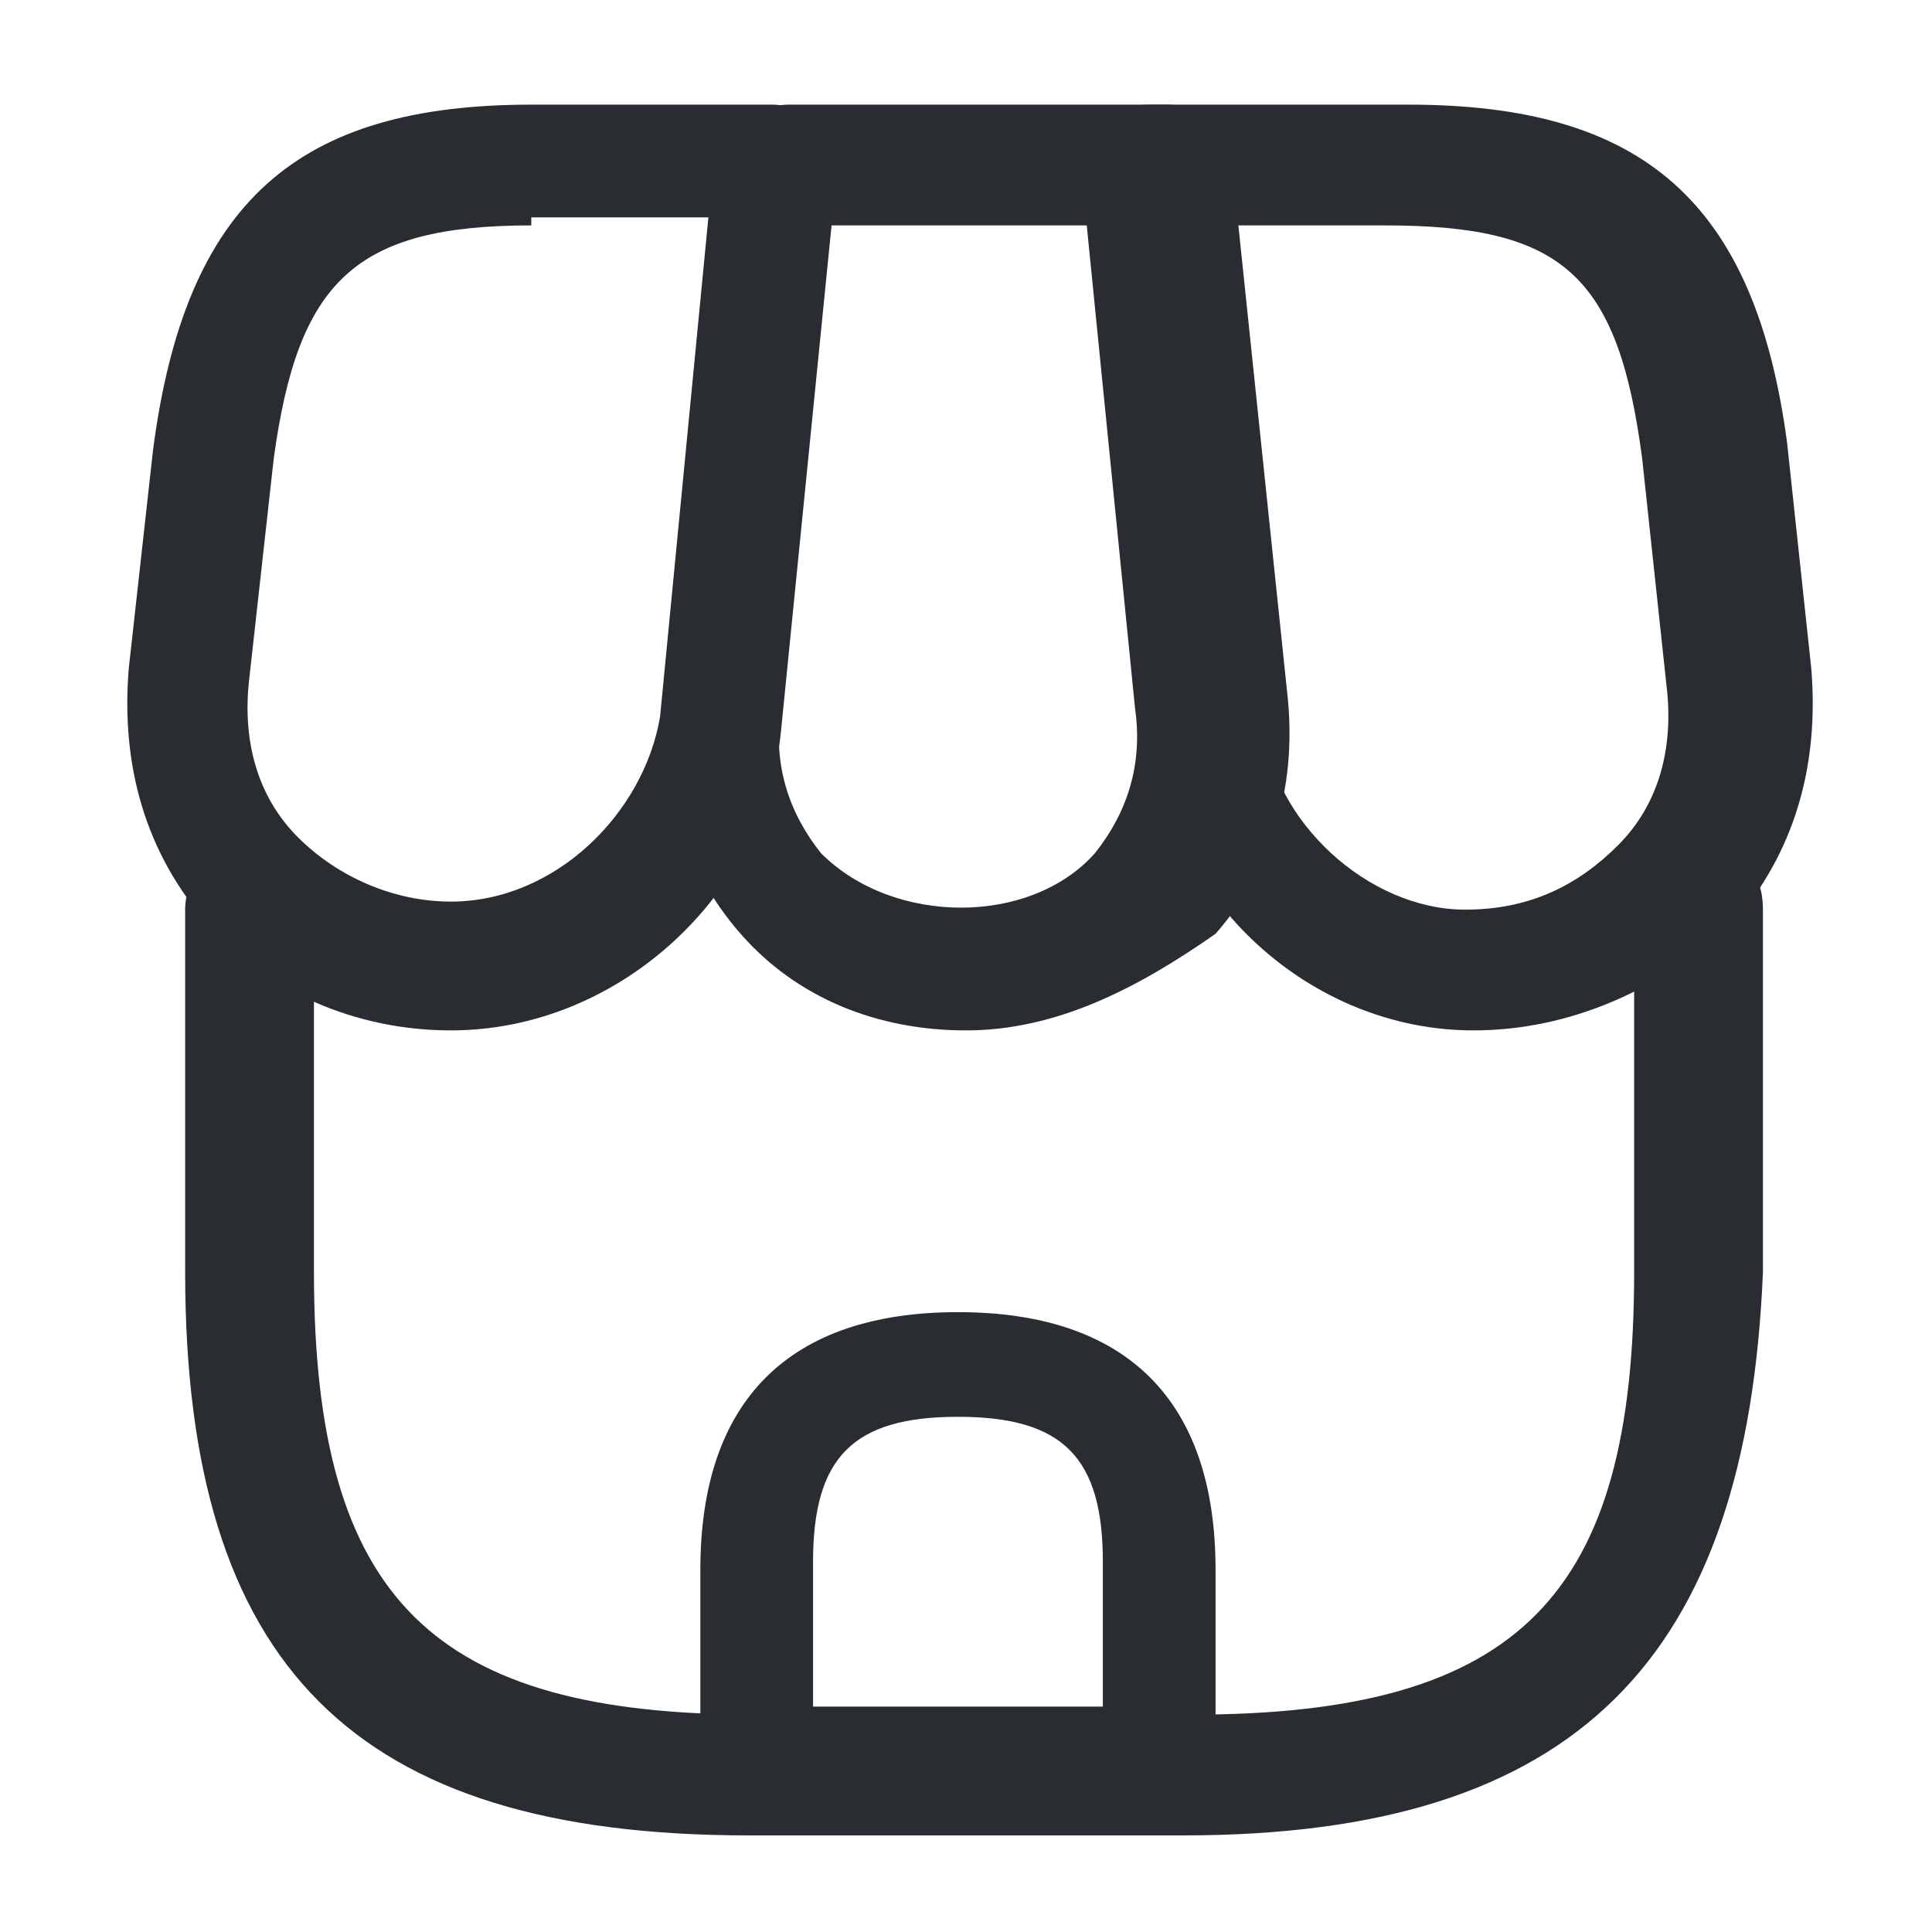 <?xml version="1.0" encoding="utf-8"?>
<!-- Generator: Adobe Illustrator 25.4.1, SVG Export Plug-In . SVG Version: 6.00 Build 0)  -->
<svg version="1.1" id="Layer_1" xmlns="http://www.w3.org/2000/svg" xmlns:xlink="http://www.w3.org/1999/xlink" x="0px" y="0px"
	 viewBox="0 0 24 24" style="enable-background:new 0 0 24 24;" xml:space="preserve">
<style type="text/css">
	.st0{fill:#292D32;}
</style>
<path class="st0" d="M14.7,22.8H9.3c-4.9,0-7-2.1-7-7v-4.5c0-0.4,0.3-0.8,0.8-0.8s0.8,0.3,0.8,0.8v4.5c0,4.1,1.5,5.5,5.5,5.5h5.4
	c4.1,0,5.5-1.5,5.5-5.5v-4.5c0-0.4,0.3-0.8,0.8-0.8s0.8,0.3,0.8,0.8v4.5C21.7,20.6,19.6,22.8,14.7,22.8z"/>
<path class="st0" d="M12,12.8c-1.1,0-2.1-0.4-2.8-1.2s-1-1.8-0.9-2.9l0.7-6.7c0-0.4,0.4-0.7,0.8-0.7h4.7c0.4,0,0.7,0.3,0.8,0.7
	l0.7,6.7c0.1,1.1-0.2,2.1-0.9,2.9C14.1,12.3,13.1,12.8,12,12.8z M10.3,2.8l-0.6,6c-0.1,0.7,0.1,1.3,0.5,1.8c0.9,0.9,2.6,0.9,3.4,0
	c0.4-0.5,0.6-1.1,0.5-1.8l-0.6-6H10.3z"/>
<path class="st0" d="M18.3,12.8c-2,0-3.8-1.6-4-3.7l-0.7-7c0-0.2,0-0.4,0.2-0.6s0.3-0.2,0.6-0.2h3.1c2.9,0,4.3,1.2,4.7,4.2l0.3,2.8
	c0.1,1.2-0.2,2.3-1,3.2C20.6,12.3,19.5,12.8,18.3,12.8z M15.1,2.8l0.6,6.2c0.1,1.2,1.3,2.3,2.5,2.3c0.8,0,1.4-0.3,1.9-0.8
	c0.5-0.5,0.7-1.2,0.6-2l-0.3-2.8c-0.3-2.3-1-2.9-3.2-2.9H15.1z"/>
<path class="st0" d="M5.6,12.8c-1.2,0-2.3-0.5-3-1.3c-0.8-0.9-1.1-2-1-3.2l0.3-2.7c0.4-3.1,1.8-4.3,4.7-4.3h3c0.2,0,0.4,0.1,0.6,0.2
	c0.1,0.2,0.2,0.4,0.2,0.6l-0.7,7C9.5,11.1,7.7,12.8,5.6,12.8z M6.6,2.8c-2.2,0-2.9,0.7-3.2,2.9L3.1,8.4c-0.1,0.8,0.1,1.5,0.6,2
	c0.5,0.5,1.2,0.8,1.9,0.8c1.3,0,2.4-1.1,2.6-2.3l0.6-6.2H6.6z"/>
<path class="st0" d="M14.5,22.8h-5c-0.4,0-0.8-0.3-0.8-0.8v-2.5c0-2.1,1.1-3.2,3.2-3.2s3.2,1.1,3.2,3.2V22
	C15.2,22.4,14.9,22.8,14.5,22.8z M10.2,21.2h3.5v-1.8c0-1.3-0.5-1.8-1.8-1.8s-1.8,0.5-1.8,1.8V21.2z"/>
</svg>
